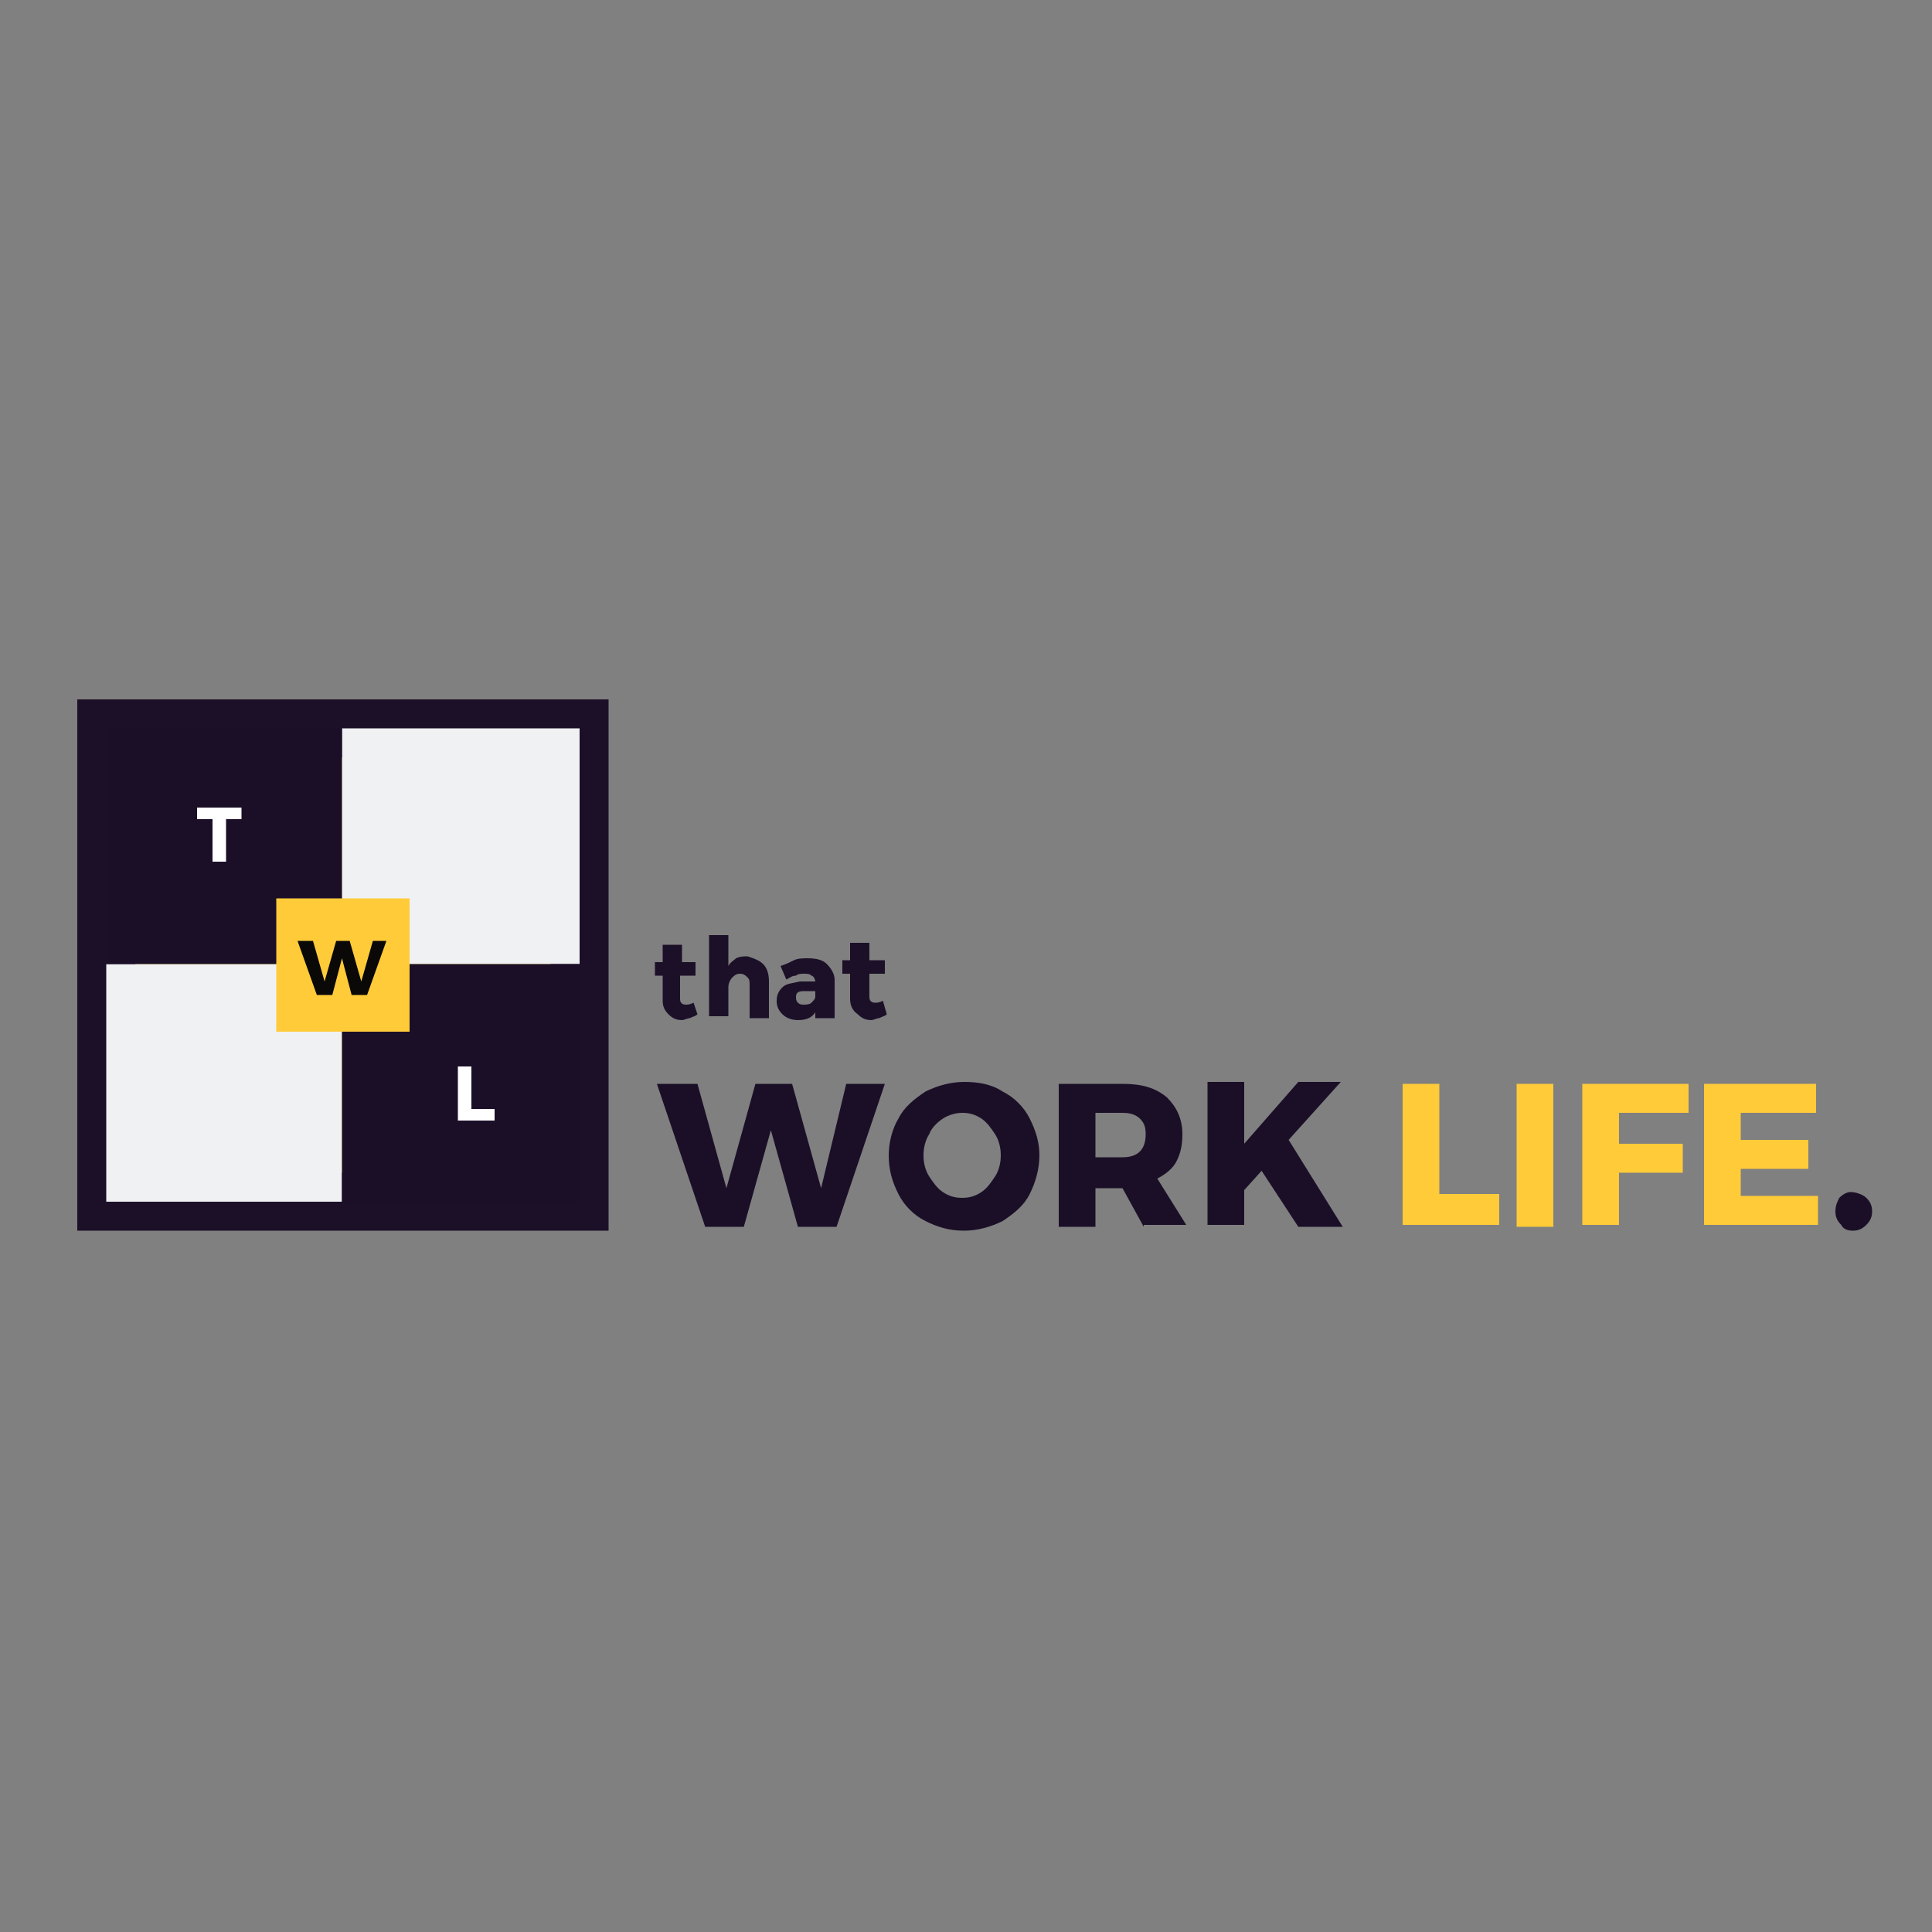 <?xml version="1.0" encoding="utf-8"?>
<!-- Generator: Adobe Illustrator 19.0.0, SVG Export Plug-In . SVG Version: 6.00 Build 0)  -->
<svg version="1.1" id="Layer_1" xmlns="http://www.w3.org/2000/svg" xmlns:xlink="http://www.w3.org/1999/xlink" x="0px" y="0px"
	 viewBox="0 0 100 100" style="enable-background:new 0 0 100 100;" xml:space="preserve">
<rect x="0" y="0" width="100" height="100" fill="#808080" stroke="none"/>
<style type="text/css">
	.st0{fill:#FFCB39;stroke:#1C1029;stroke-width:3;stroke-miterlimit:10;}
	.st1{fill:#F0F1F3;}
	.st2{fill:#1B0F28;}
	.st3{fill:#FFFFFF;}
	.st4{fill:#0A0908;}
	.st5{fill:#FFCB39;}
	.st6{fill:#1C1029;}
</style>
<g id="XMLID_1_">
	<rect id="XMLID_2_" x="5.5" y="37.7" class="st0" width="24.5" height="24.5"/>
	<polygon id="XMLID_6_" class="st1" points="14.3,53.4 14.3,49.9 5.5,49.9 5.5,62.2 17.7,62.2 17.7,53.4 	"/>
	<polygon id="XMLID_12_" class="st1" points="17.7,37.7 17.7,46.5 21.2,46.5 21.2,49.9 30,49.9 30,37.7 	"/>
	<polygon id="XMLID_4_" class="st2" points="21.2,49.9 21.2,53.4 17.7,53.4 17.7,62.2 30,62.2 30,49.9 	"/>
	<polygon id="XMLID_14_" class="st2" points="14.3,46.5 17.7,46.5 17.7,37.7 5.5,37.7 5.5,49.9 14.3,49.9 	"/>
	<g id="XMLID_10_">
		<path id="XMLID_13_" class="st3" d="M10.1,41.8h2.4v0.6h-0.8v2.2h-0.7v-2.2h-0.8V41.8z"/>
	</g>
	<g id="XMLID_3_">
		<g id="XMLID_69_">
			<path id="XMLID_70_" class="st3" d="M23.7,55.2h0.7v2.2h1.2V58h-1.9V55.2z"/>
		</g>
	</g>
	<g id="XMLID_8_">
		<path id="XMLID_9_" class="st4" d="M19.3,48.7H20l-1,2.8h-0.8l-0.5-1.9l-0.5,1.9h-0.8l-1-2.8h0.8l0.6,2.1l0.6-2.1h0.7l0.6,2.1
			L19.3,48.7z"/>
	</g>
	<g id="XMLID_25_">
		<path id="XMLID_26_" class="st2" d="M43.8,56.1h2l-2.5,7.4h-2l-1.4-5l-1.4,5h-2L34,56.1h2.1l1.5,5.4l1.5-5.4h1.9l1.5,5.4
			L43.8,56.1z"/>
		<path id="XMLID_28_" class="st2" d="M51.9,56.5c0.6,0.3,1.1,0.8,1.4,1.4c0.3,0.6,0.5,1.2,0.5,1.9c0,0.7-0.2,1.4-0.5,2
			c-0.3,0.6-0.8,1-1.4,1.4c-0.6,0.3-1.3,0.5-2,0.5c-0.8,0-1.4-0.2-2-0.5c-0.6-0.3-1.1-0.8-1.4-1.4c-0.3-0.6-0.5-1.2-0.5-2
			c0-0.7,0.2-1.4,0.5-1.9c0.3-0.6,0.8-1,1.4-1.4c0.6-0.3,1.3-0.5,2-0.5C50.6,56,51.3,56.1,51.9,56.5z M48.8,57.9
			c-0.3,0.2-0.6,0.5-0.7,0.8c-0.2,0.3-0.3,0.7-0.3,1.1c0,0.4,0.1,0.8,0.3,1.1c0.2,0.3,0.4,0.6,0.7,0.8c0.3,0.2,0.6,0.3,1,0.3
			c0.4,0,0.7-0.1,1-0.3c0.3-0.2,0.5-0.5,0.7-0.8c0.2-0.3,0.3-0.7,0.3-1.1c0-0.4-0.1-0.8-0.3-1.1c-0.2-0.3-0.4-0.6-0.7-0.8
			c-0.3-0.2-0.6-0.3-1-0.3C49.5,57.6,49.1,57.7,48.8,57.9z"/>
		<path id="XMLID_31_" class="st2" d="M59.2,63.5l-1.1-2h0h-1.4v2h-1.9v-7.4h3.3c1,0,1.7,0.2,2.3,0.7c0.5,0.5,0.8,1.1,0.8,1.9
			c0,0.6-0.1,1-0.3,1.4c-0.2,0.4-0.6,0.7-1,0.9l1.5,2.4H59.2z M56.7,59.9h1.4c0.4,0,0.7-0.1,0.9-0.3c0.2-0.2,0.3-0.5,0.3-0.9
			c0-0.4-0.1-0.6-0.3-0.8c-0.2-0.2-0.5-0.3-0.9-0.3h-1.4V59.9z"/>
		<path id="XMLID_34_" class="st2" d="M69.5,63.5h-2.3l-1.9-2.9l-0.9,1v1.8h-1.9v-7.4h1.9v3.2l2.8-3.2h2.2l-2.7,3L69.5,63.5z"/>
		<path id="XMLID_36_" class="st5" d="M72.6,56.1h1.9v5.7h3.1v1.6h-5V56.1z"/>
		<path id="XMLID_38_" class="st5" d="M78.5,56.1h1.9v7.4h-1.9V56.1z"/>
		<path id="XMLID_43_" class="st5" d="M81.9,56.1h5.5l0,1.5h-3.6v1.6h3.3v1.5h-3.3v2.7h-1.9V56.1z"/>
		<path id="XMLID_45_" class="st5" d="M88.2,56.1h5.8v1.5h-3.9V59h3.5v1.5l-3.5,0v1.4h4v1.5h-5.9V56.1z"/>
		<path id="XMLID_47_" class="st2" d="M96.6,62c0.2,0.2,0.3,0.4,0.3,0.7s-0.1,0.5-0.3,0.7c-0.2,0.2-0.4,0.3-0.7,0.3
			c-0.3,0-0.5-0.1-0.6-0.3c-0.2-0.2-0.3-0.4-0.3-0.7s0.1-0.5,0.2-0.7c0.2-0.2,0.4-0.3,0.6-0.3S96.4,61.8,96.6,62z"/>
	</g>
	<g id="XMLID_40_">
		<path id="XMLID_54_" class="st6" d="M36.1,52.5c-0.1,0.1-0.2,0.1-0.4,0.2c-0.1,0-0.3,0.1-0.4,0.1c-0.3,0-0.5-0.1-0.7-0.3
			c-0.2-0.2-0.3-0.4-0.3-0.7v-1.3h-0.4v-0.7h0.4v-0.9h1v0.9H36v0.7h-0.8v1.2c0,0.2,0.1,0.3,0.3,0.3c0.1,0,0.2,0,0.4-0.1L36.1,52.5z"
			/>
		<path id="XMLID_52_" class="st6" d="M39.5,49.9c0.2,0.2,0.3,0.5,0.3,0.9v1.9h-1V51c0-0.2,0-0.3-0.1-0.4c-0.1-0.1-0.2-0.2-0.4-0.2
			c-0.2,0-0.3,0.1-0.4,0.2c-0.1,0.1-0.2,0.3-0.2,0.5v1.5h-1v-4.2h1v1.6c0.1-0.2,0.3-0.3,0.4-0.4c0.2-0.1,0.4-0.1,0.6-0.1
			C39,49.6,39.3,49.7,39.5,49.9z"/>
		<path id="XMLID_49_" class="st6" d="M42.8,49.9c0.2,0.2,0.4,0.5,0.4,0.8v2h-1v-0.3c-0.2,0.3-0.5,0.4-0.9,0.4
			c-0.3,0-0.6-0.1-0.8-0.3c-0.2-0.2-0.3-0.4-0.3-0.7c0-0.3,0.1-0.5,0.3-0.7c0.2-0.2,0.5-0.2,0.9-0.3h0.8v0c0-0.1-0.1-0.3-0.2-0.3
			c-0.1-0.1-0.2-0.1-0.4-0.1c-0.1,0-0.3,0-0.4,0.1c-0.2,0-0.3,0.1-0.5,0.2l-0.3-0.7c0.3-0.1,0.5-0.2,0.7-0.3
			c0.2-0.1,0.5-0.1,0.7-0.1C42.3,49.6,42.6,49.7,42.8,49.9z M42,51.9c0.1-0.1,0.2-0.2,0.2-0.3v-0.3h-0.6c-0.3,0-0.4,0.1-0.4,0.3
			c0,0.1,0,0.2,0.1,0.3s0.2,0.1,0.3,0.1C41.7,52,41.9,52,42,51.9z"/>
		<path id="XMLID_41_" class="st6" d="M45.9,52.5c-0.1,0.1-0.2,0.1-0.4,0.2c-0.1,0-0.3,0.1-0.4,0.1c-0.3,0-0.5-0.1-0.7-0.3
			C44.1,52.3,44,52,44,51.7v-1.3h-0.4v-0.7H44v-0.9h1v0.9h0.8v0.7H45v1.2c0,0.2,0.1,0.3,0.3,0.3c0.1,0,0.2,0,0.4-0.1L45.9,52.5z"/>
	</g>
</g>
</svg>

